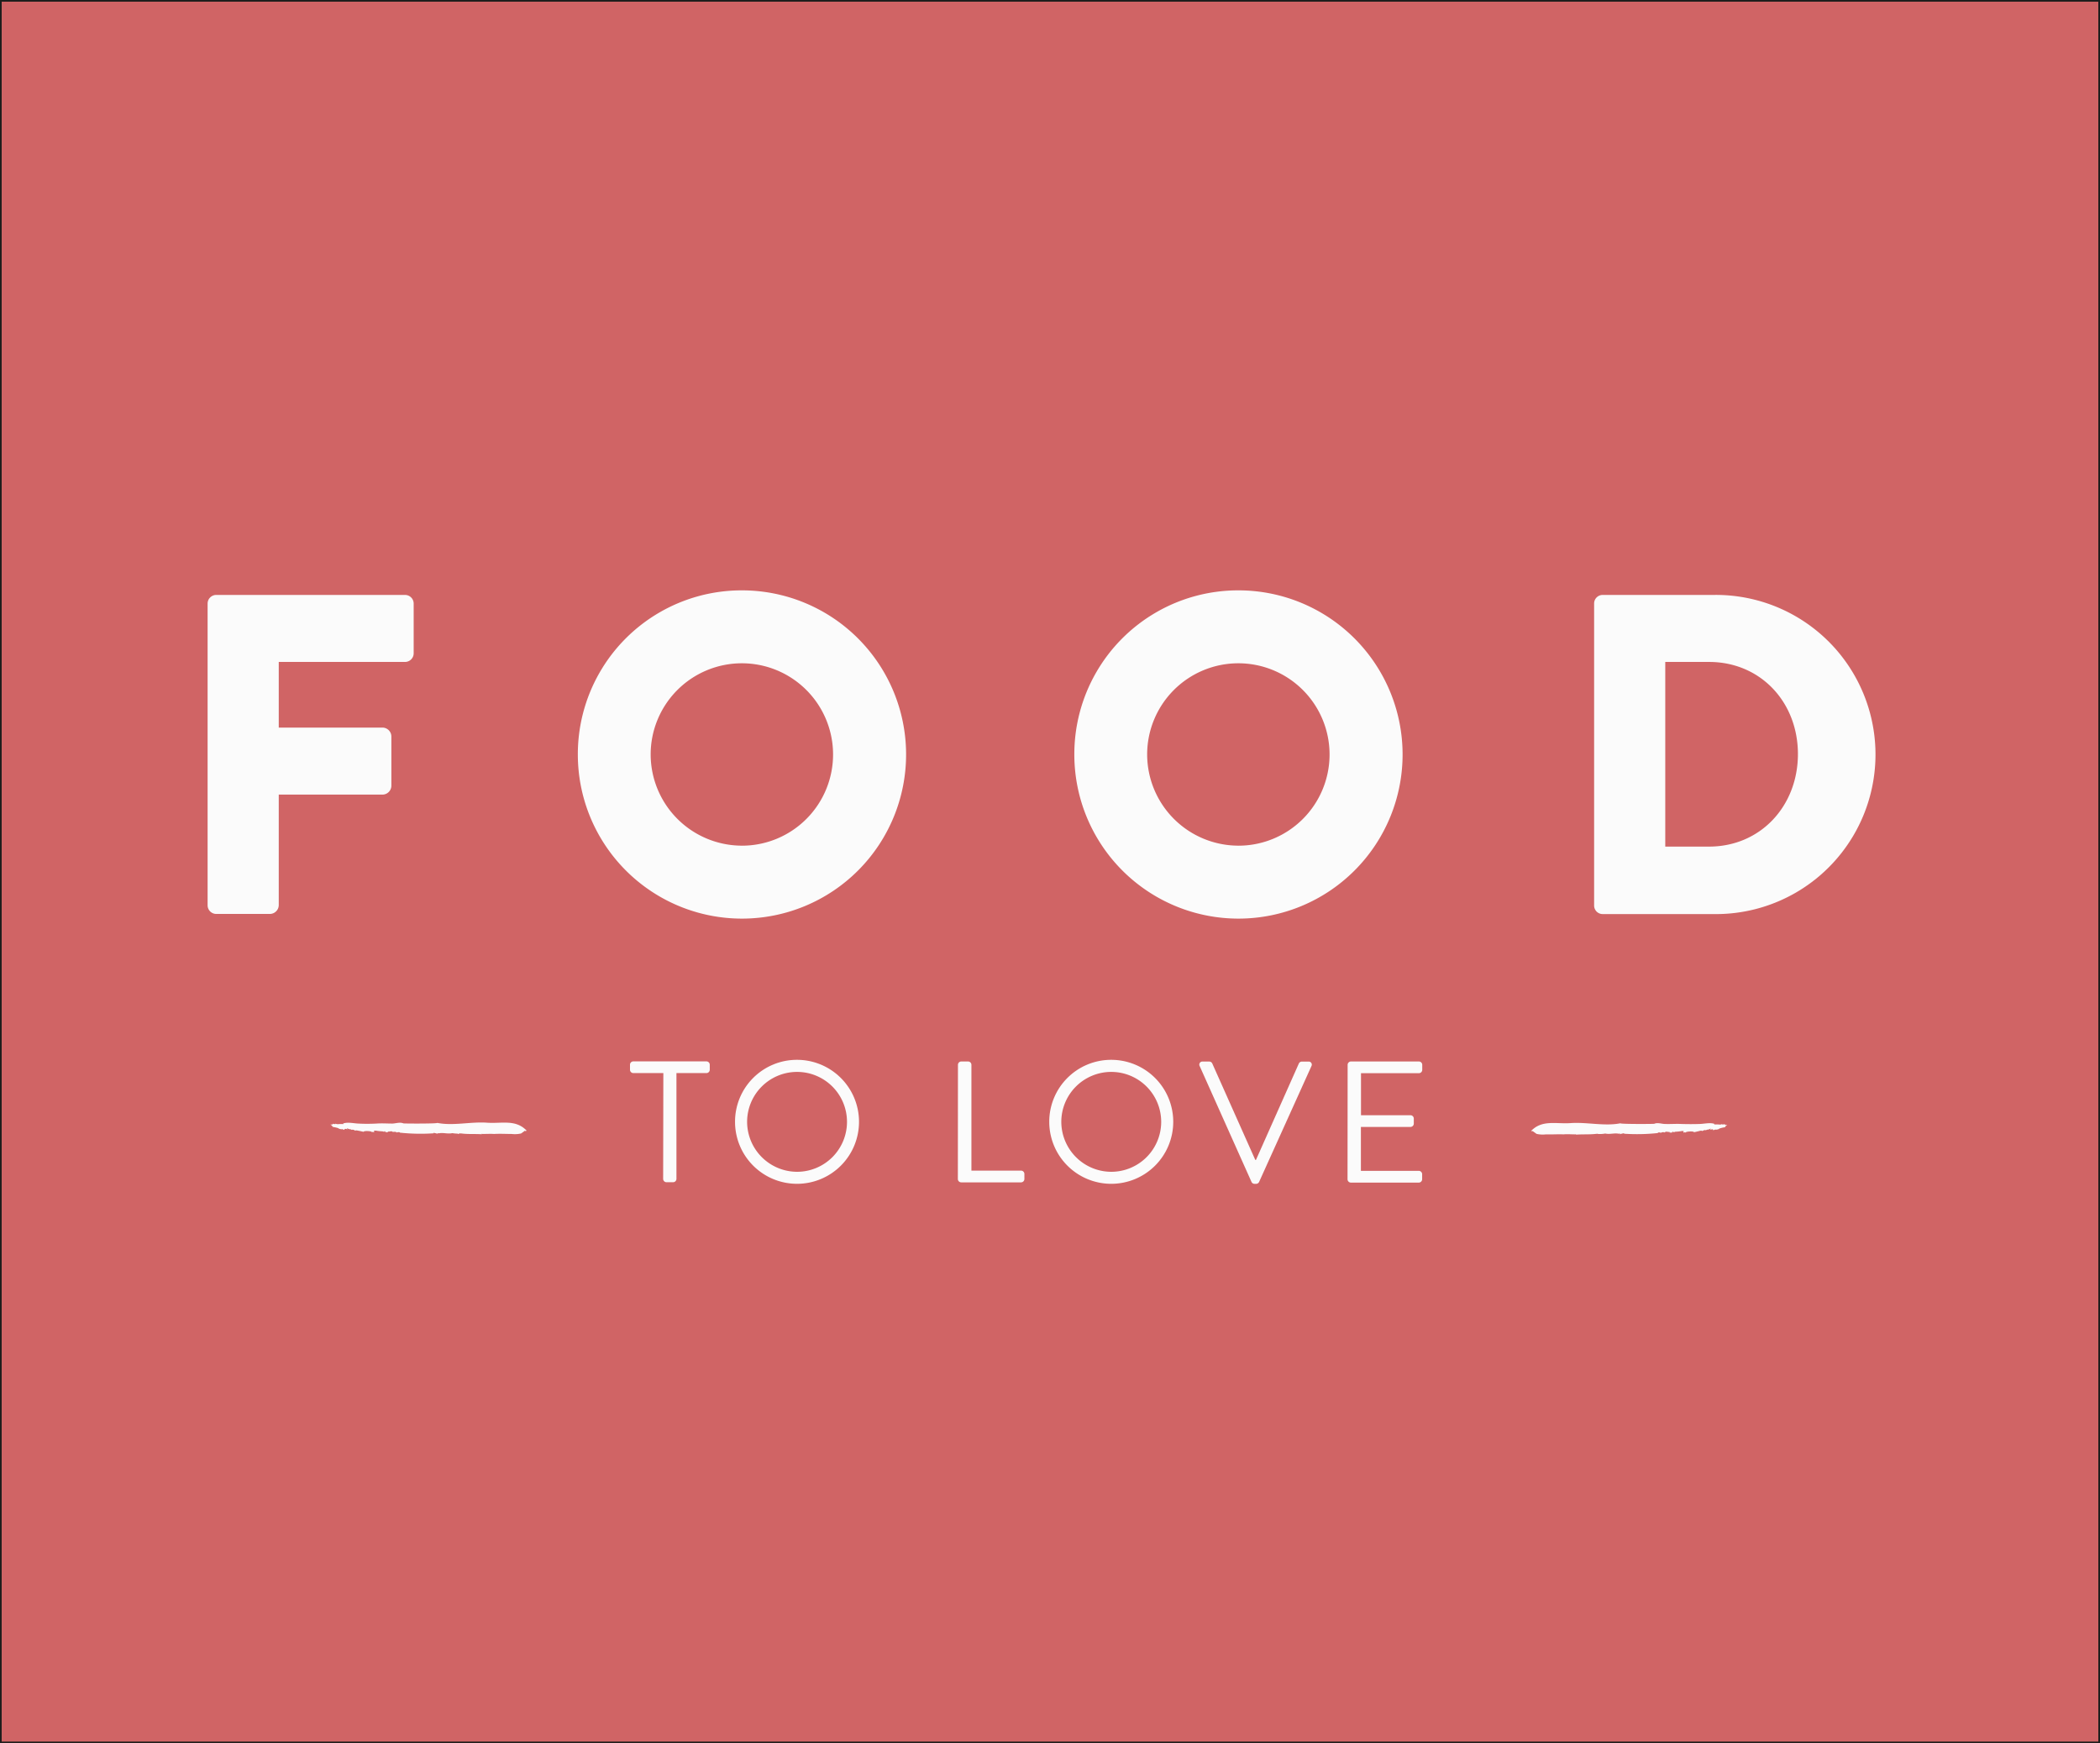 <svg id="Layer_1" data-name="Layer 1" xmlns="http://www.w3.org/2000/svg" viewBox="0 0 624 518"><rect x="0" y="0" width="624" height="518" fill="#333333" stroke="none"/><defs><style>.cls-1{fill:#d06465;stroke:#1e1e1c;stroke-miterlimit:10;}.cls-2{fill:#fbfbfb;}.cls-3{isolation:isolate;}</style></defs><title>FTL default image-01</title><rect class="cls-1" width="624" height="518"/><path class="cls-2" d="M111.05,336.47Zm25.3.39Zm0,0a.52.52,0,0,0-.33,0c0,.1.22.06.28.11-.12,0,0-.06.05-.06h0C136.22,336.81,136.28,336.87,136.33,336.87Zm-37.4-2Zm57.5,1.06c-3.26-3.39-7.42-2-11.75-2.32-4.79-.34-10.06,1-14.75.06,0,.25-9.16.22-10.07.15-1-.44-2.19,0-3.24.05-1.6,0-3.17-.12-4.77,0-1.8.09-3.58.1-5.38,0-1.36-.05-3.27-.52-4.57,0l.23.16a10.9,10.9,0,0,0-1.54,0,1.53,1.53,0,0,1-1-.18c.34.25-.42.22-.54.05a2.63,2.63,0,0,1-.35.25c-.18.06-.37-.07-.55.07.22,0,.51.32.63.48-.19,0,.12.15.16.17s1.67.27,1.72.51a2.62,2.62,0,0,0,.88.18c.12.09,0,0,0,0,.27-.12.55.22.81.17-.12-.5.62-.2.91-.16l-.27-.36a4.93,4.93,0,0,0,.86.34c.08,0,.69,0,.24,0a3.29,3.29,0,0,1,.45.21c0-.22,1.12.09.9.28.29-.32,1,0,1.32,0,0,0,1.57.38,1.3.24.07-.32,2.72-.21,2.44.23a.53.53,0,0,1,.3-.2c.14.17.58.21.27-.33a3.34,3.34,0,0,1,1,.06,15.31,15.31,0,0,0,1.59.14c.15.1.5.09.6.14-.2-.39.37-.08.31.2.12-.22.69,0,.92-.14q-.38.19-.19-.14l.45,0c.11-.07,1-.18.94.2.1-.19,1.13-.17,1.17.13,0-.16,1-.23.94,0a58.65,58.65,0,0,0,9.81.21q.39,0,.11-.17a8.86,8.86,0,0,1,1.39.32l-.16-.21c.06,0,.57,0,.28.09,1.37-.36,2.78.23,4.16-.1a9.07,9.07,0,0,0,2.15.13,1,1,0,0,0,.26-.17q-.23.18.23.13c2,.29,4.1.09,6.15.25q-.3-.2.15-.09c1.19,0,2.39-.08,3.47,0,1.75-.11,3.48,0,5.23,0a8.17,8.17,0,0,0,2.79-.15s2.12-1.47,1.26-1q-.25.37.31.08C156.13,335.65,155.73,336.35,156.43,336Zm-53.18-.38ZM98.6,334.1c-.16,0,.29.13,0,0C98.55,334.1,98.63,334.12,98.6,334.1Z"/><g class="cls-3"><path class="cls-2" d="M197.11,318.86h-8.91a1,1,0,0,1-1-1v-1.48a1,1,0,0,1,1-1h21.7a1,1,0,0,1,1,1v1.48a1,1,0,0,1-1,1H201v31.43a1,1,0,0,1-1,1h-1.95a1,1,0,0,1-1-1Z"/><path class="cls-2" d="M236.78,314.92a18.42,18.42,0,1,1-18.37,18.47A18.39,18.39,0,0,1,236.78,314.92Zm0,33.27A14.84,14.84,0,1,0,222,333.4,14.88,14.88,0,0,0,236.78,348.19Z"/><path class="cls-2" d="M284.65,316.41a1,1,0,0,1,1-1h2a1,1,0,0,1,1,1v31.43h14.74a1,1,0,0,1,1,1v1.49a1,1,0,0,1-1,1H285.62a1,1,0,0,1-1-1Z"/><path class="cls-2" d="M330.15,314.92a18.42,18.42,0,1,1-18.37,18.47A18.39,18.39,0,0,1,330.15,314.92Zm0,33.27a14.84,14.84,0,1,0-14.79-14.79A14.88,14.88,0,0,0,330.15,348.19Z"/><path class="cls-2" d="M356.47,316.76a.91.91,0,0,1,.87-1.33h2a1,1,0,0,1,.87.56L373,344.66h.2L385.95,316a1,1,0,0,1,.87-.56h2a.91.91,0,0,1,.87,1.33l-15.56,34.44a1,1,0,0,1-.87.56h-.51a1,1,0,0,1-.87-.56Z"/><path class="cls-2" d="M400.44,316.41a1,1,0,0,1,1-1h20.17a1,1,0,0,1,1,1v1.48a1,1,0,0,1-1,1h-17.2v12.49h14.69a1,1,0,0,1,1,1v1.48a1,1,0,0,1-1,1H404.38v13.05h17.2a1,1,0,0,1,1,1v1.49a1,1,0,0,1-1,1H401.41a1,1,0,0,1-1-1Z"/></g><path class="cls-2" d="M500.37,336.47Zm-25.3.39Zm0,0h0s.17,0,.05.06c.06,0,.26,0,.28-.11a.52.52,0,0,0-.33,0S475.2,336.81,475.09,336.87Zm37.4-2ZM455,336q.56.29.31-.08c-.86-.47,1.29,1,1.26,1a8.17,8.17,0,0,0,2.79.15c1.75.06,3.48-.08,5.23,0,1.08-.11,2.28,0,3.47,0,.3-.07.35,0,.15.09,2-.17,4.11,0,6.15-.25.31,0,.39,0,.23-.13a1,1,0,0,0,.26.17,9.07,9.07,0,0,0,2.15-.13c1.37.33,2.79-.26,4.16.1-.28-.11.22-.08.28-.09l-.16.21a8.83,8.83,0,0,1,1.39-.32q-.27.2.11.17a58.65,58.65,0,0,0,9.81-.21c0-.27.9-.21.94,0,0-.31,1.07-.33,1.17-.13,0-.38.83-.27.94-.2l.45,0q.19.33-.19.14c.23.15.8-.07.92.14-.06-.28.52-.59.31-.2.11-.05.45,0,.6-.14a15.29,15.29,0,0,0,1.59-.14,3.35,3.35,0,0,1,1-.06c-.31.55.14.5.27.33a.53.53,0,0,1,.3.2c-.28-.44,2.36-.56,2.44-.23-.26.15,1.34-.26,1.3-.24.34-.07,1-.36,1.32,0-.22-.18.86-.5.9-.28a3.29,3.29,0,0,1,.45-.21c-.45,0,.16,0,.24,0a4.92,4.92,0,0,0,.86-.34l-.27.36c.29,0,1-.34.91.16.26,0,.54-.29.81-.17,0,0-.12.13,0,0a2.62,2.62,0,0,0,.88-.18c.06-.23,1.71-.55,1.72-.51s.35-.22.17-.17c.12-.16.41-.48.63-.48-.18-.14-.36,0-.55-.07a2.63,2.63,0,0,1-.35-.25c-.12.17-.89.2-.54-.05a1.53,1.53,0,0,1-1,.18,10.9,10.9,0,0,0-1.54,0l.23-.16c-1.3-.52-3.21,0-4.57,0-1.8.07-3.58.05-5.38,0-1.6-.08-3.18.06-4.77,0-1.05,0-2.21-.5-3.24-.05-.91.07-10.07.1-10.07-.15-4.69.92-10-.4-14.75-.06-4.33.31-8.49-1.07-11.75,2.32C455.69,336.35,455.29,335.65,455,336Zm53.18-.38c-.08.14,0,0,0,0Zm4.66-1.48c-.29.13.16,0,0,0S512.87,334.1,512.82,334.1Z"/><path class="cls-2" d="M61.69,179.35a2.57,2.57,0,0,1,2.57-2.57h56.09a2.57,2.57,0,0,1,2.57,2.57v14.77a2.57,2.57,0,0,1-2.57,2.57H82.83V216.2h30.89a2.66,2.66,0,0,1,2.57,2.57v14.77a2.66,2.66,0,0,1-2.57,2.57H82.83V269a2.66,2.66,0,0,1-2.57,2.57h-16A2.57,2.57,0,0,1,61.69,269Z"/><path class="cls-2" d="M220.34,175.42a48.77,48.77,0,1,1-48.64,48.91A48.68,48.68,0,0,1,220.34,175.42Zm0,75.87a27.1,27.1,0,1,0-27-27A27.15,27.15,0,0,0,220.34,251.28Z"/><path class="cls-2" d="M367.87,175.42a48.77,48.77,0,1,1-48.64,48.91A48.68,48.68,0,0,1,367.87,175.42Zm0,75.87a27.1,27.1,0,1,0-27-27A27.15,27.15,0,0,0,367.87,251.28Z"/><path class="cls-2" d="M473.68,179.35a2.55,2.55,0,0,1,2.44-2.57h33.06a47.42,47.42,0,1,1,0,94.83H476.12a2.55,2.55,0,0,1-2.44-2.57Zm34.14,72.21c15.31,0,26.42-12.06,26.42-27.5s-11.11-27.37-26.42-27.37h-13v54.87Z"/></svg>